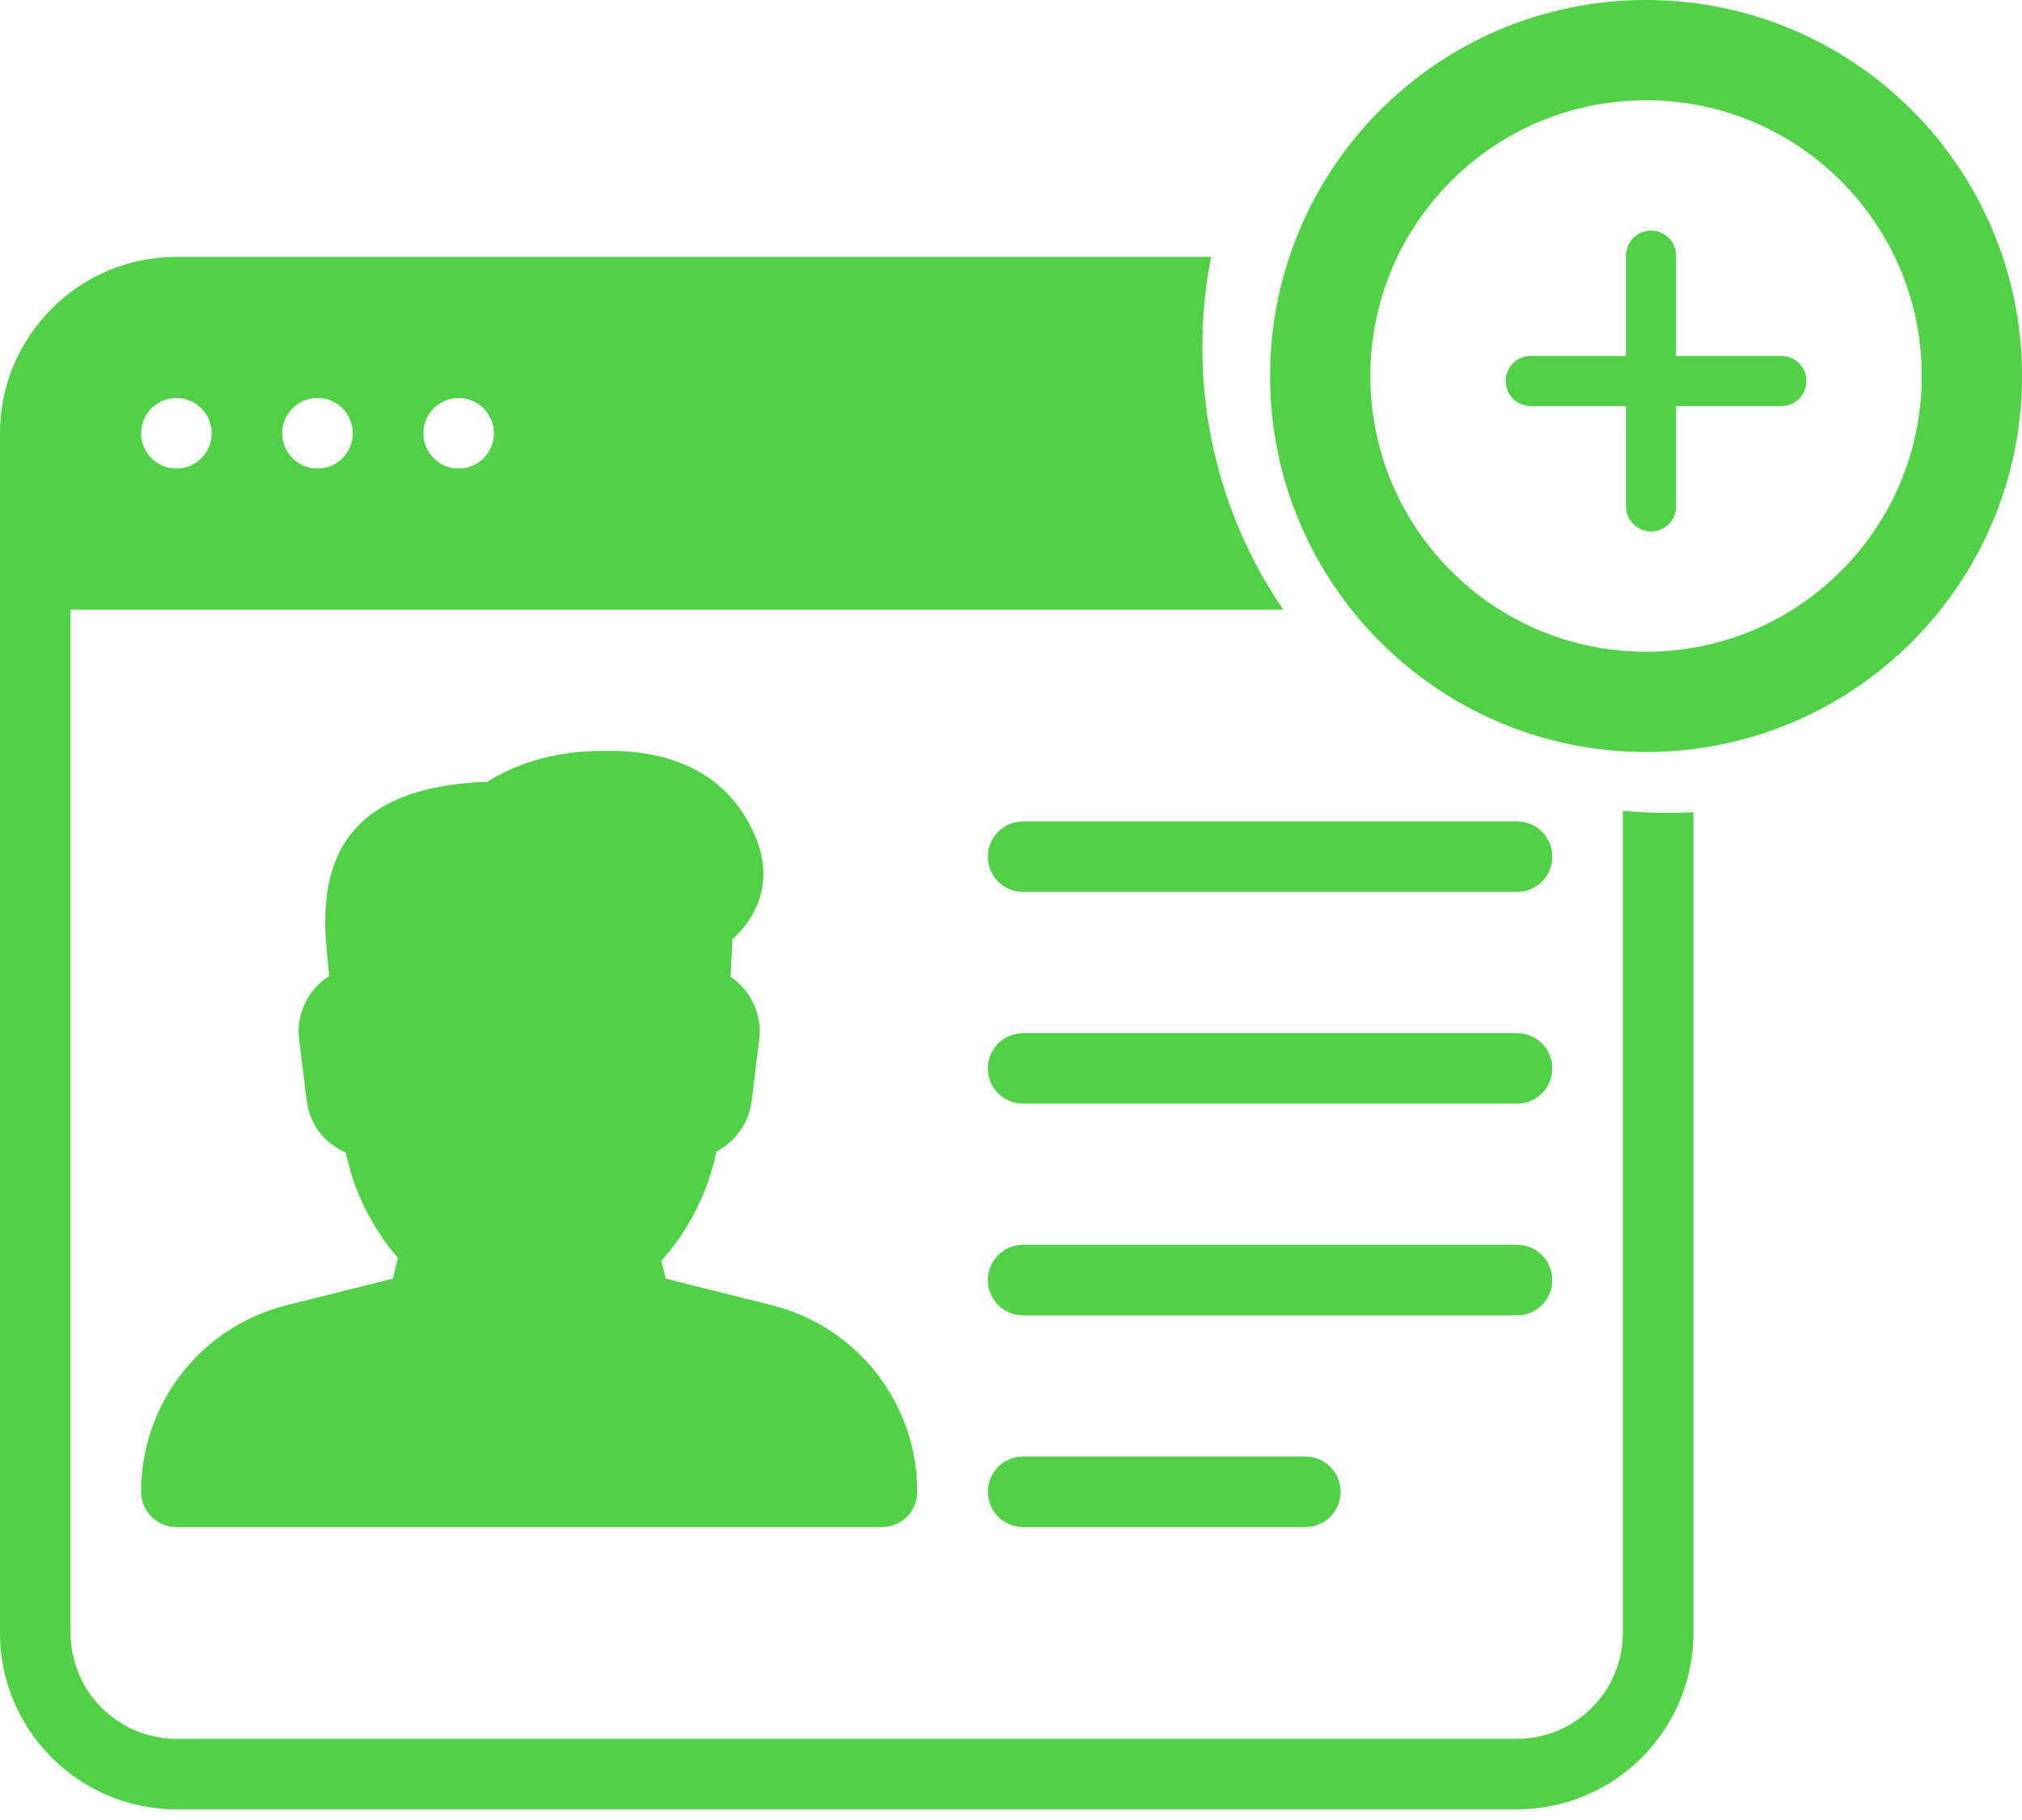 <svg width="100" height="90" viewBox="0 0 100 90" fill="none" xmlns="http://www.w3.org/2000/svg">
<path d="M50.599 44.108H75.026C75.989 44.108 76.771 43.327 76.771 42.364C76.771 41.4 75.99 40.619 75.026 40.619H50.599C49.636 40.619 48.854 41.401 48.854 42.364C48.854 43.327 49.636 44.108 50.599 44.108Z" fill="#52D047"/>
<path d="M8.724 75.515H43.62C44.583 75.515 45.365 74.73 45.365 73.766C45.365 69.394 42.399 65.597 38.159 64.537L32.921 63.228L32.701 62.352C34.062 60.852 35.025 58.936 35.426 56.947C36.358 56.465 37.032 55.551 37.171 54.452L37.548 51.416C37.663 50.494 37.381 49.566 36.77 48.868C36.581 48.652 36.369 48.467 36.135 48.306L36.222 46.453L36.539 46.136C37.44 45.18 38.654 43.138 36.731 40.193C35.824 38.797 33.94 37.129 30.164 37.129C29.054 37.129 26.545 37.129 24.11 38.658C16.928 38.909 16.084 42.779 16.084 45.703C16.084 46.279 16.185 47.357 16.286 48.258C16.027 48.422 15.787 48.624 15.584 48.858C14.963 49.562 14.677 50.494 14.796 51.419L15.173 54.455C15.316 55.593 16.038 56.535 17.102 56.999C17.493 58.901 18.407 60.743 19.681 62.205L19.427 63.231L14.189 64.54C9.945 65.597 6.979 69.394 6.979 73.77C6.979 74.733 7.761 75.515 8.724 75.515Z" fill="#52D047"/>
<path fill-rule="evenodd" clip-rule="evenodd" d="M59.896 12.702H8.724C3.912 12.702 0 16.617 0 21.426V80.749C0 85.558 3.912 89.473 8.724 89.473H75.026C79.838 89.473 83.75 85.558 83.75 80.749V40.166C83.334 40.189 82.915 40.2 82.494 40.2C81.741 40.2 80.996 40.164 80.261 40.093L80.261 80.749C80.261 83.635 77.912 85.984 75.026 85.984H8.724C5.838 85.984 3.49 83.635 3.49 80.749V30.15H63.467C60.94 26.454 59.463 21.984 59.463 17.169C59.463 15.641 59.612 14.147 59.896 12.702ZM24.427 21.426C24.427 20.463 23.646 19.681 22.682 19.681C21.719 19.681 20.938 20.463 20.938 21.426C20.938 22.389 21.719 23.171 22.682 23.171C23.646 23.171 24.427 22.389 24.427 21.426ZM17.448 21.426C17.448 20.463 16.666 19.681 15.703 19.681C14.74 19.681 13.958 20.463 13.958 21.426C13.958 22.389 14.74 23.171 15.703 23.171C16.666 23.171 17.448 22.389 17.448 21.426ZM10.469 21.426C10.469 20.463 9.687 19.681 8.724 19.681C7.761 19.681 6.979 20.463 6.979 21.426C6.979 22.389 7.761 23.171 8.724 23.171C9.687 23.171 10.469 22.389 10.469 21.426Z" fill="#52D047"/>
<path d="M50.599 75.515H64.557C65.52 75.515 66.302 74.733 66.302 73.77C66.302 72.807 65.521 72.025 64.558 72.025H50.599C49.636 72.025 48.854 72.807 48.854 73.77C48.854 74.733 49.636 75.515 50.599 75.515Z" fill="#52D047"/>
<path d="M50.599 54.577H75.026C75.989 54.577 76.771 53.795 76.771 52.832C76.771 51.869 75.99 51.088 75.026 51.088H50.599C49.636 51.088 48.854 51.869 48.854 52.833C48.854 53.796 49.636 54.577 50.599 54.577Z" fill="#52D047"/>
<path d="M50.599 65.046H75.026C75.989 65.046 76.771 64.264 76.771 63.301C76.771 62.338 75.99 61.556 75.026 61.556H50.599C49.636 61.556 48.854 62.338 48.854 63.301C48.854 64.264 49.636 65.046 50.599 65.046Z" fill="#52D047"/>
<path fill-rule="evenodd" clip-rule="evenodd" d="M81.406 32.229C88.937 32.229 95.042 26.124 95.042 18.594C95.042 11.063 88.937 4.958 81.406 4.958C73.876 4.958 67.771 11.063 67.771 18.594C67.771 26.124 73.876 32.229 81.406 32.229ZM81.406 37.187C91.675 37.187 100 28.863 100 18.594C100 8.325 91.675 0 81.406 0C71.137 0 62.813 8.325 62.813 18.594C62.813 28.863 71.137 37.187 81.406 37.187Z" fill="#52D047"/>
<path fill-rule="evenodd" clip-rule="evenodd" d="M74.465 18.842C74.465 18.157 75.02 17.602 75.704 17.602H88.1C88.785 17.602 89.34 18.157 89.34 18.842C89.34 19.526 88.785 20.081 88.1 20.081H75.704C75.02 20.081 74.465 19.526 74.465 18.842Z" fill="#52D047"/>
<path fill-rule="evenodd" clip-rule="evenodd" d="M81.654 11.404C82.339 11.404 82.894 11.959 82.894 12.644L82.894 25.039C82.894 25.724 82.339 26.279 81.654 26.279C80.97 26.279 80.415 25.724 80.415 25.039L80.415 12.644C80.415 11.959 80.97 11.404 81.654 11.404Z" fill="#52D047"/>
</svg>
